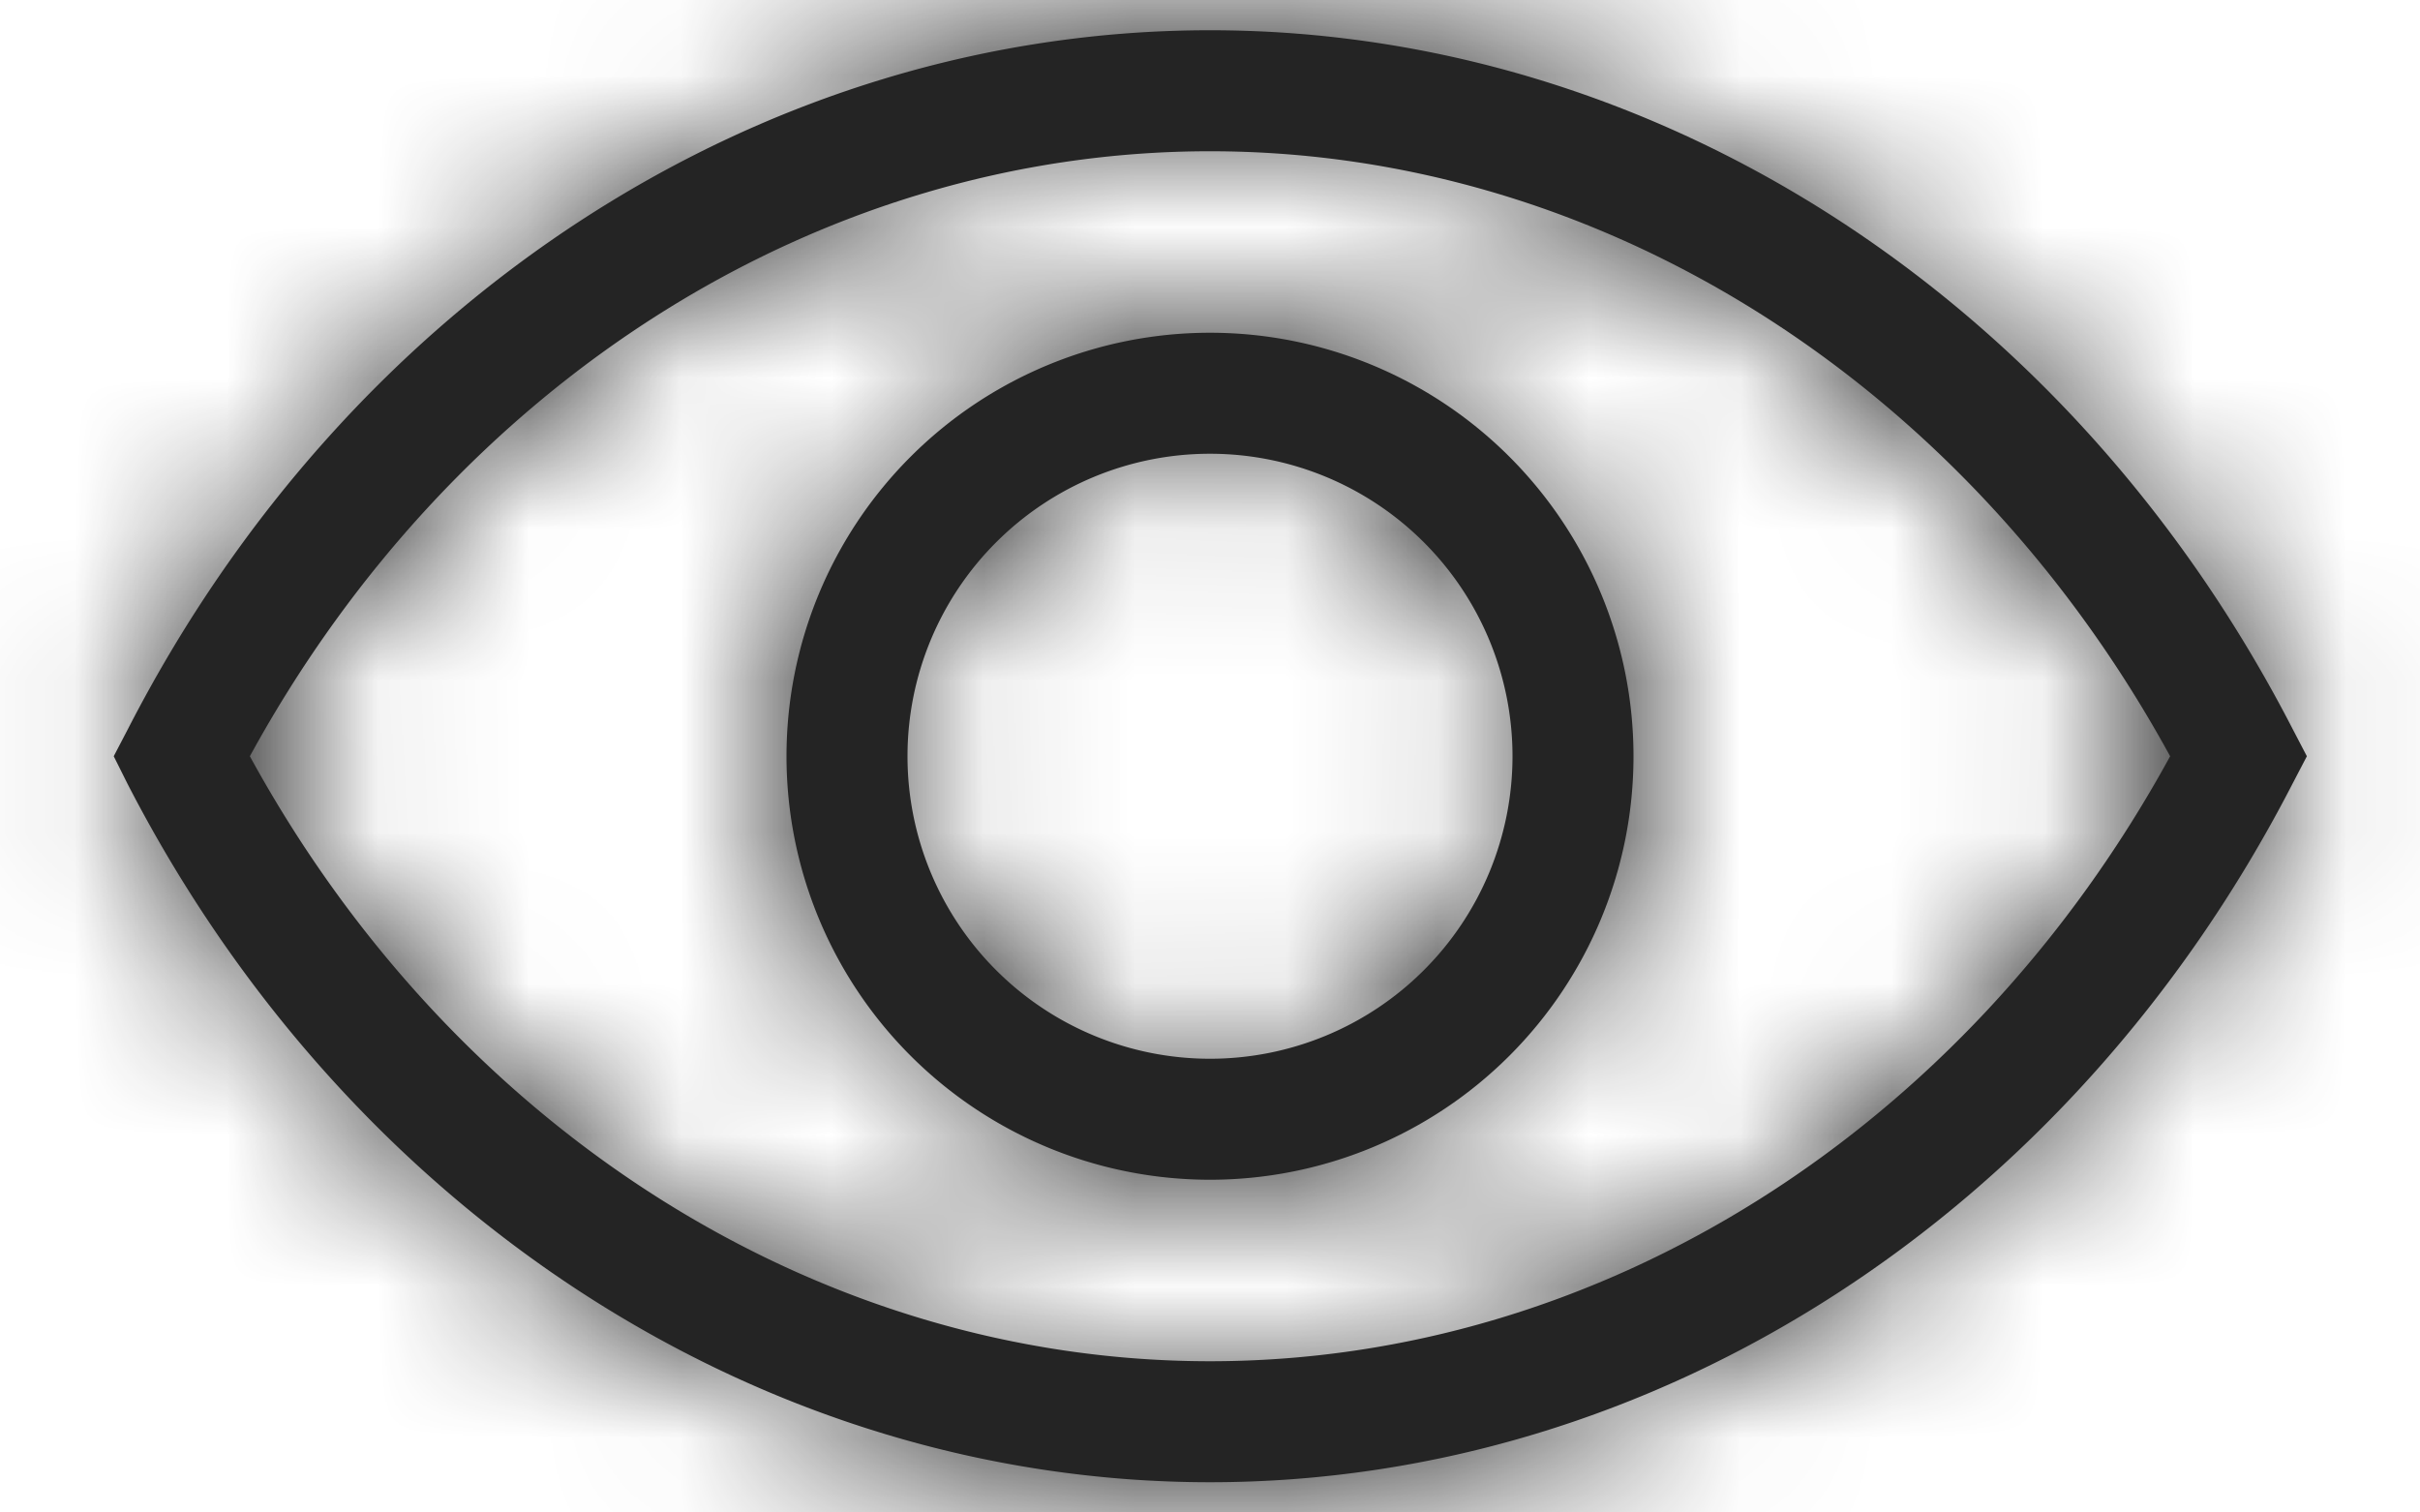 <svg xmlns="http://www.w3.org/2000/svg" xmlns:xlink="http://www.w3.org/1999/xlink" width="16" height="10" viewBox="0 0 16 10">
    <defs>
        <path id="a" d="M8 9.8C5.052 9.8 2.312 8.032.844 5.184L.752 5l.096-.184C2.312 1.968 5.052.2 8 .2c2.948 0 5.688 1.768 7.156 4.616l.096.184-.096.184C13.688 8.032 10.948 9.8 8 9.8zM1.652 5C3.004 7.472 5.416 9 8 9s4.996-1.528 6.348-4C12.996 2.528 10.584 1 8 1S3.004 2.528 1.652 5zM8 7.8a2.8 2.8 0 1 1 0-5.6 2.8 2.8 0 0 1 0 5.6zM8 3a2 2 0 1 0 0 4 2 2 0 0 0 0-4z"/>
    </defs>
    <g fill="none" fill-rule="evenodd">
        <mask id="b" fill="#fff">
            <use xlink:href="#a"/>
        </mask>
        <use fill="#242424" fill-rule="nonzero" xlink:href="#a"/>
        <g fill="#242424" mask="url(#b)">
            <path d="M0-3h16v16H0z"/>
        </g>
    </g>
</svg>
